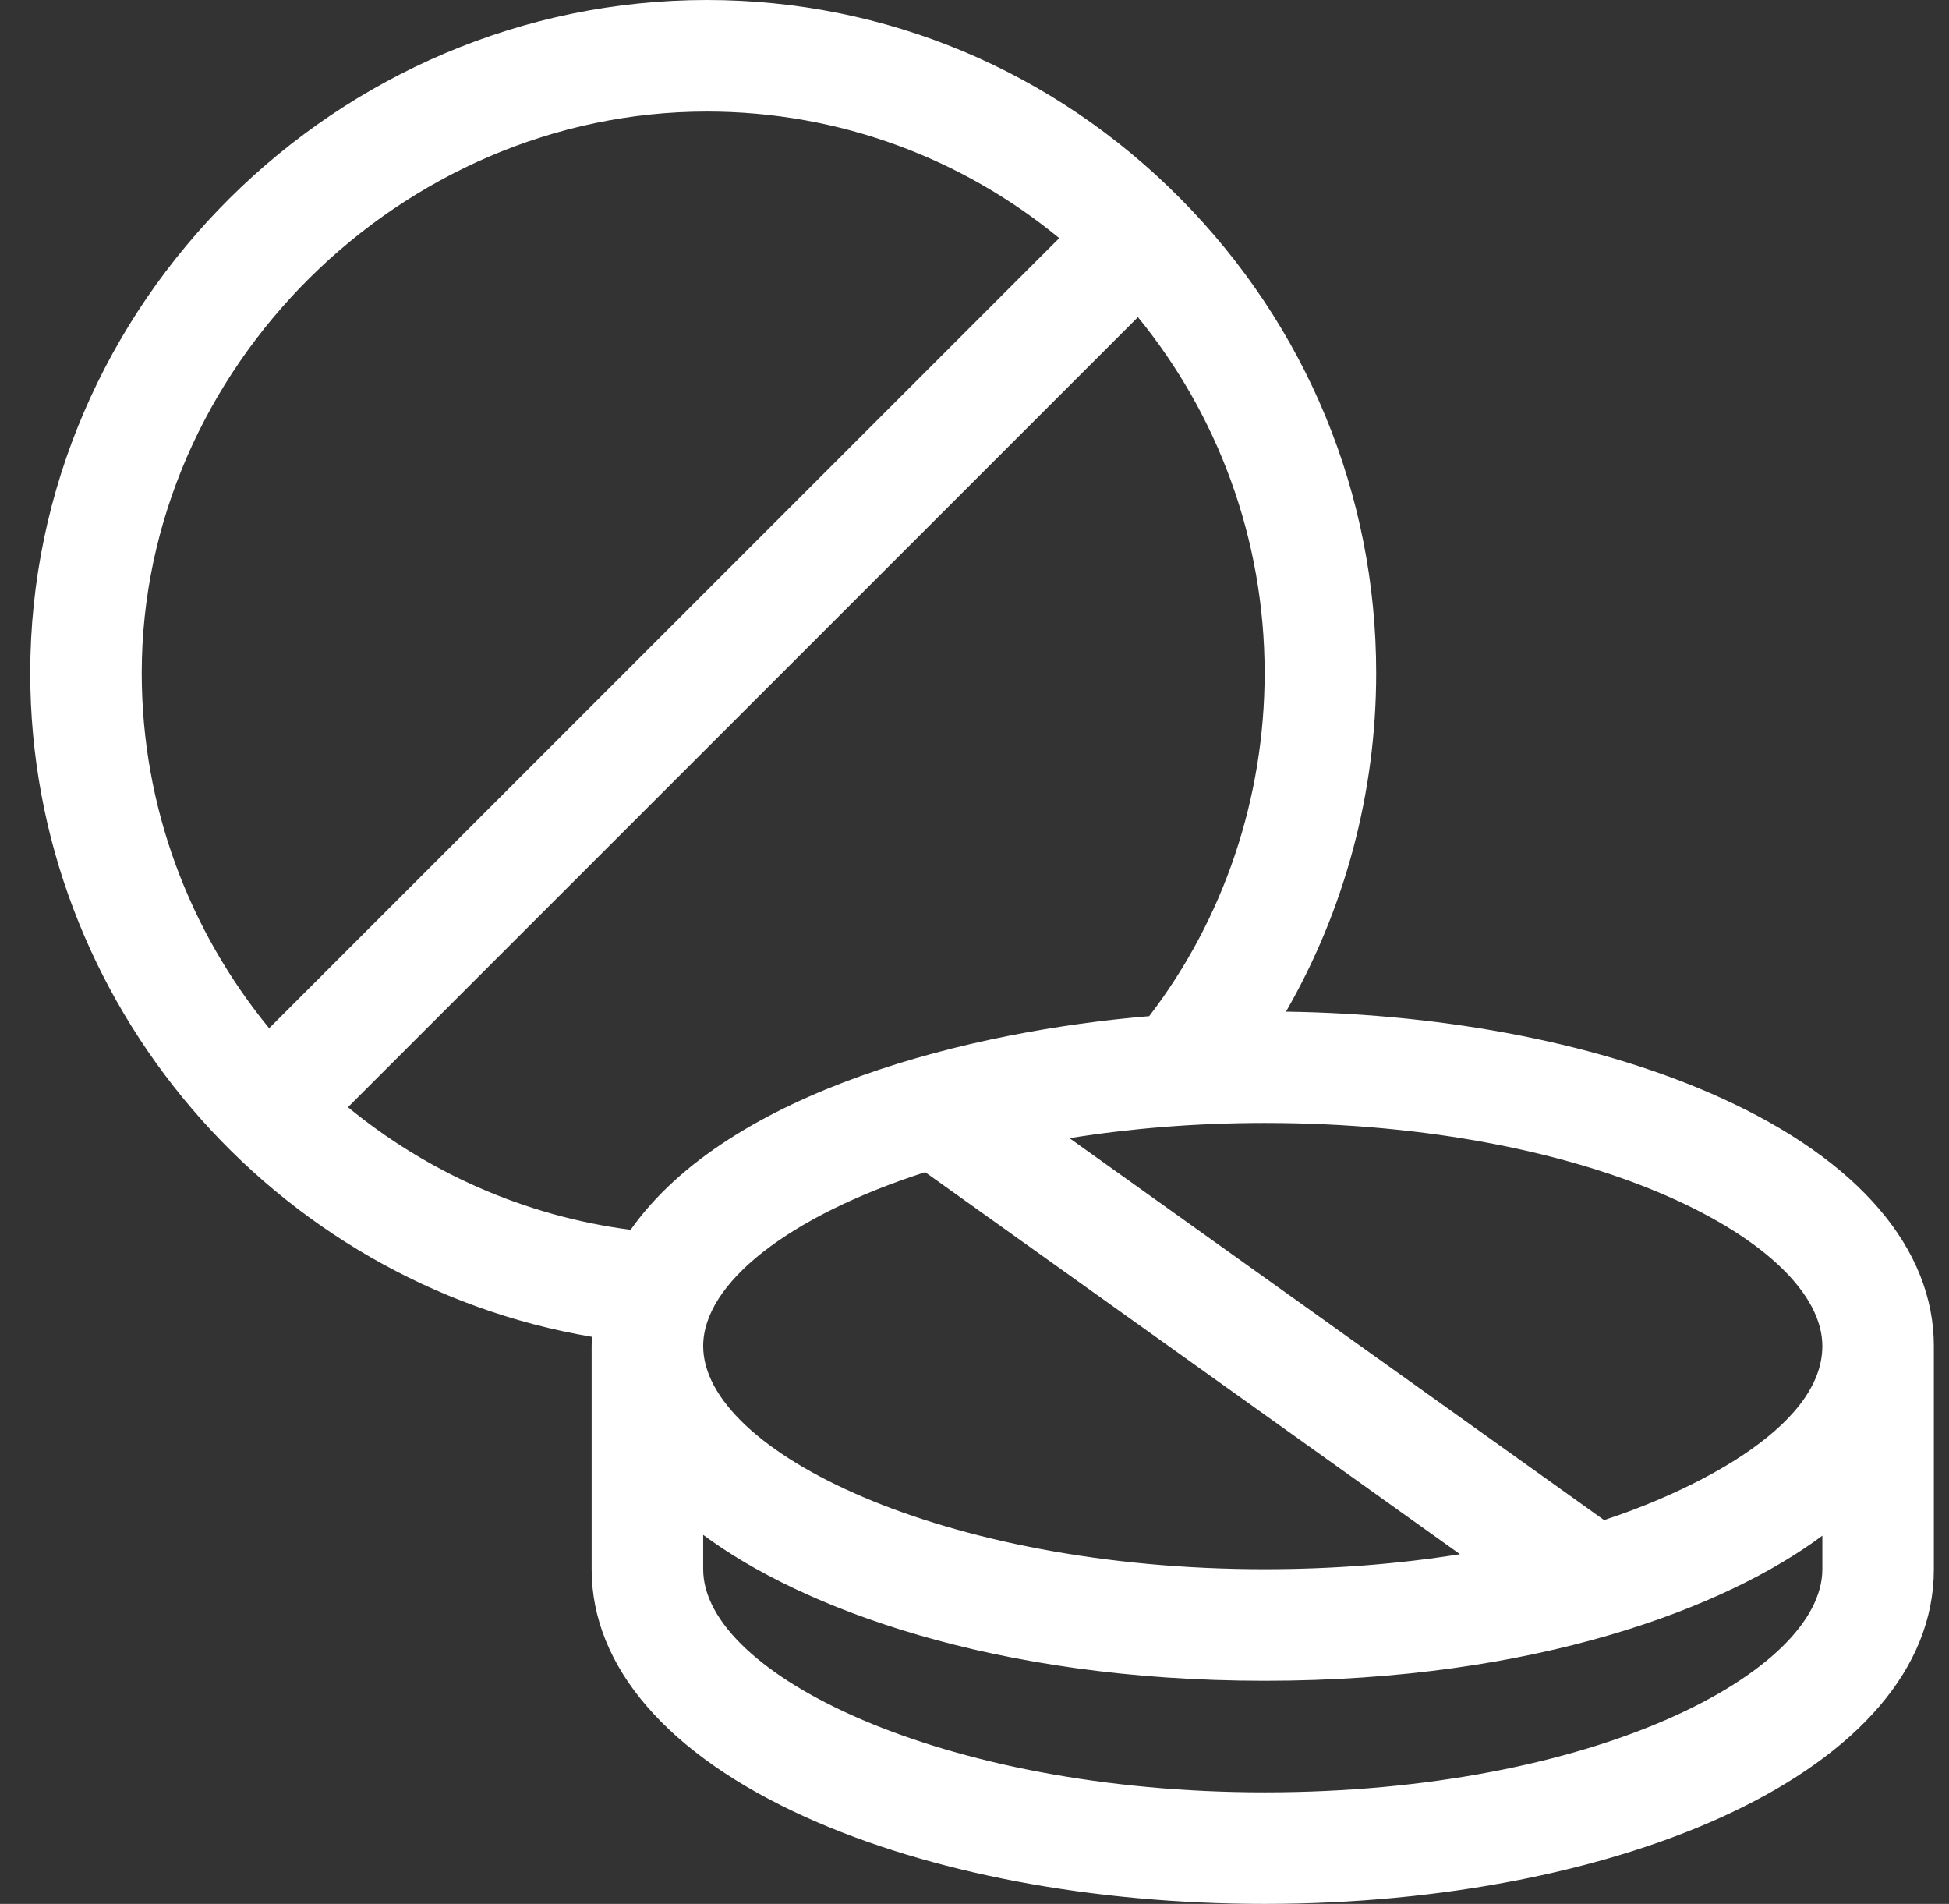 <svg width="43" height="42" viewBox="0 0 43 42" fill="none" xmlns="http://www.w3.org/2000/svg">
<rect x="0" y="0" width="43" height="42" fill="#333333" stroke="none"/>
<path d="M37.981 24.225C35.381 23.043 31.984 22.37 28.372 22.317C29.666 20.071 30.362 17.492 30.362 14.848C30.362 10.906 28.826 7.187 26.036 4.374C23.239 1.553 19.531 0 15.596 0C7.431 0 0.667 6.708 0.667 14.848C0.667 22.139 6.051 28.308 13.058 29.49C13.055 29.558 13.053 29.627 13.053 29.695V34.617C13.053 36.771 14.733 38.714 17.783 40.089C20.517 41.321 24.11 42 27.901 42C35.75 42 42.666 39.054 42.666 34.617V29.695C42.666 27.541 41.002 25.598 37.981 24.225ZM3.127 14.848C3.127 8.133 8.837 2.461 15.596 2.461C18.542 2.461 21.248 3.509 23.369 5.253L5.938 22.683C4.18 20.538 3.127 17.803 3.127 14.848ZM13.913 27.13C11.561 26.824 9.42 25.856 7.677 24.425L25.106 6.996C26.852 9.135 27.901 11.87 27.901 14.848C27.901 17.604 27 20.271 25.354 22.417C21.479 22.736 16.093 24.04 13.913 27.13ZM20.412 25.858L32.211 34.286C30.849 34.504 29.396 34.617 27.901 34.617C20.811 34.617 15.514 32.019 15.514 29.695C15.514 28.311 17.394 26.83 20.412 25.858ZM40.206 34.617C40.206 36.873 35.201 39.539 27.901 39.539C20.811 39.539 15.514 36.941 15.514 34.617V33.859C17.665 35.461 21.903 37.078 27.901 37.078C33.893 37.078 38.08 35.463 40.206 33.877V34.617ZM35.39 33.533L23.596 25.108C24.924 24.895 26.37 24.773 27.901 24.773C35.204 24.773 40.206 27.442 40.206 29.695C40.206 31.536 37.202 32.941 35.39 33.533Z" fill="#FFF"/>
</svg>
